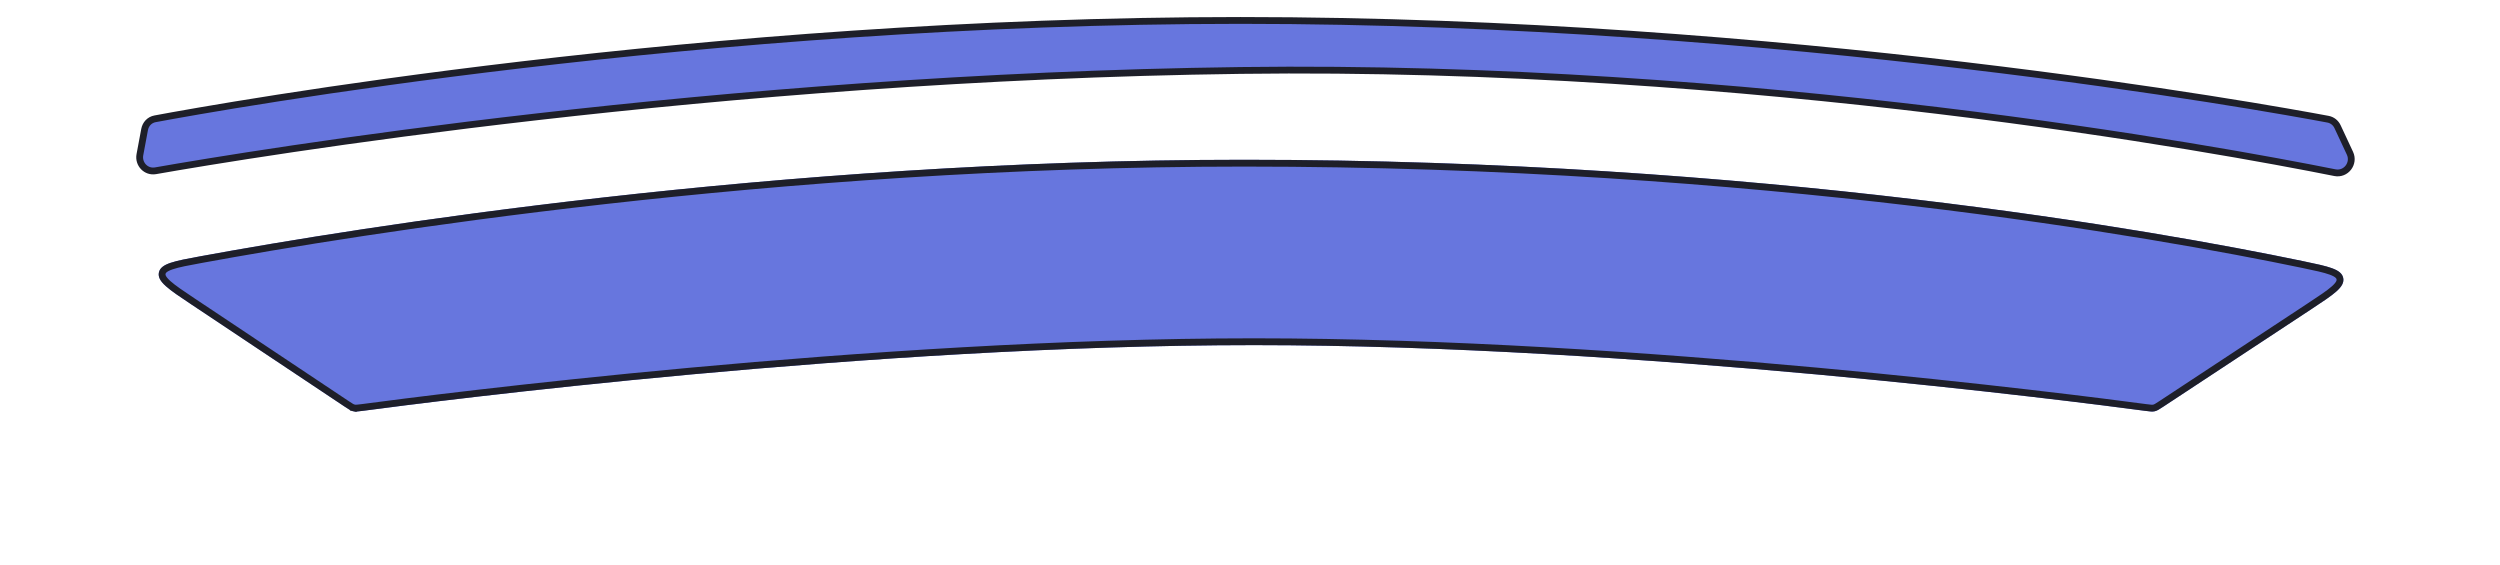 <svg width="367" height="83" viewBox="0 0 367 83" fill="none" xmlns="http://www.w3.org/2000/svg">
<g filter="url(#filter0_d_126_1086)">
<path d="M28.084 31.177L50.556 46.157C51.181 46.574 51.493 46.782 51.848 46.864C52.203 46.946 52.564 46.898 53.287 46.801C63.714 45.409 127.852 37.158 184.084 37.158C240.34 37.158 304.509 45.416 314.894 46.803C315.61 46.899 315.968 46.947 316.32 46.866C316.673 46.785 316.984 46.581 317.605 46.171L339.374 31.831C342.617 29.695 344.238 28.628 343.988 27.317C343.737 26.006 341.862 25.615 338.111 24.834C316.721 20.383 258.482 9.947 182.592 9.947C113.759 9.947 52.192 19.932 29.468 24.105C25.554 24.824 23.597 25.183 23.325 26.503C23.053 27.823 24.73 28.942 28.084 31.177Z" fill="#6776DE"/>
<path d="M51.961 46.377L51.848 46.864L51.961 46.377C51.715 46.32 51.489 46.178 50.834 45.741L28.361 30.761C26.67 29.634 25.45 28.819 24.679 28.125C23.897 27.422 23.736 26.983 23.814 26.604C23.893 26.223 24.211 25.886 25.192 25.552C26.161 25.222 27.584 24.959 29.558 24.597C52.268 20.427 113.802 10.447 182.592 10.447C258.438 10.447 316.642 20.877 338.009 25.324C339.902 25.718 341.263 26.003 342.188 26.346C343.12 26.691 343.423 27.027 343.497 27.41C343.569 27.791 343.409 28.219 342.657 28.892C341.912 29.559 340.735 30.336 339.099 31.414L317.33 45.754C316.678 46.184 316.453 46.323 316.209 46.379C315.964 46.435 315.711 46.408 314.96 46.308C304.573 44.92 240.376 36.658 184.084 36.658C127.816 36.658 63.65 44.913 53.221 46.306C52.463 46.407 52.207 46.434 51.961 46.377Z" stroke="#1E1F29"/>
</g>
<path d="M21.225 19.021L20.537 22.707C20.279 24.089 21.446 25.313 22.831 25.07C37.266 22.534 105.023 11.344 182.101 10.343C257.571 9.363 325.971 21.988 342.76 25.348C344.383 25.673 345.672 23.996 344.972 22.496L343.157 18.607C342.887 18.028 342.379 17.617 341.751 17.5C332.695 15.798 261.921 3 182.101 3C103.124 3 33.002 15.529 22.759 17.442C21.953 17.592 21.376 18.215 21.225 19.021Z" fill="#6776DE" stroke="#1E1F29"/>
<defs>
<filter id="filter0_d_126_1086" x="0.785" y="0.943" width="365.739" height="81.982" filterUnits="userSpaceOnUse" color-interpolation-filters="sRGB">
<feFlood flood-opacity="0" result="BackgroundImageFix"/>
<feColorMatrix in="SourceAlpha" type="matrix" values="0 0 0 0 0 0 0 0 0 0 0 0 0 0 0 0 0 0 127 0" result="hardAlpha"/>
<feOffset dy="13.507"/>
<feGaussianBlur stdDeviation="11.255"/>
<feColorMatrix type="matrix" values="0 0 0 0 0.159 0 0 0 0 0.182 0 0 0 0 0.367 0 0 0 1 0"/>
<feBlend mode="normal" in2="BackgroundImageFix" result="effect1_dropShadow_126_1086"/>
<feBlend mode="normal" in="SourceGraphic" in2="effect1_dropShadow_126_1086" result="shape"/>
</filter>
</defs>
</svg>
